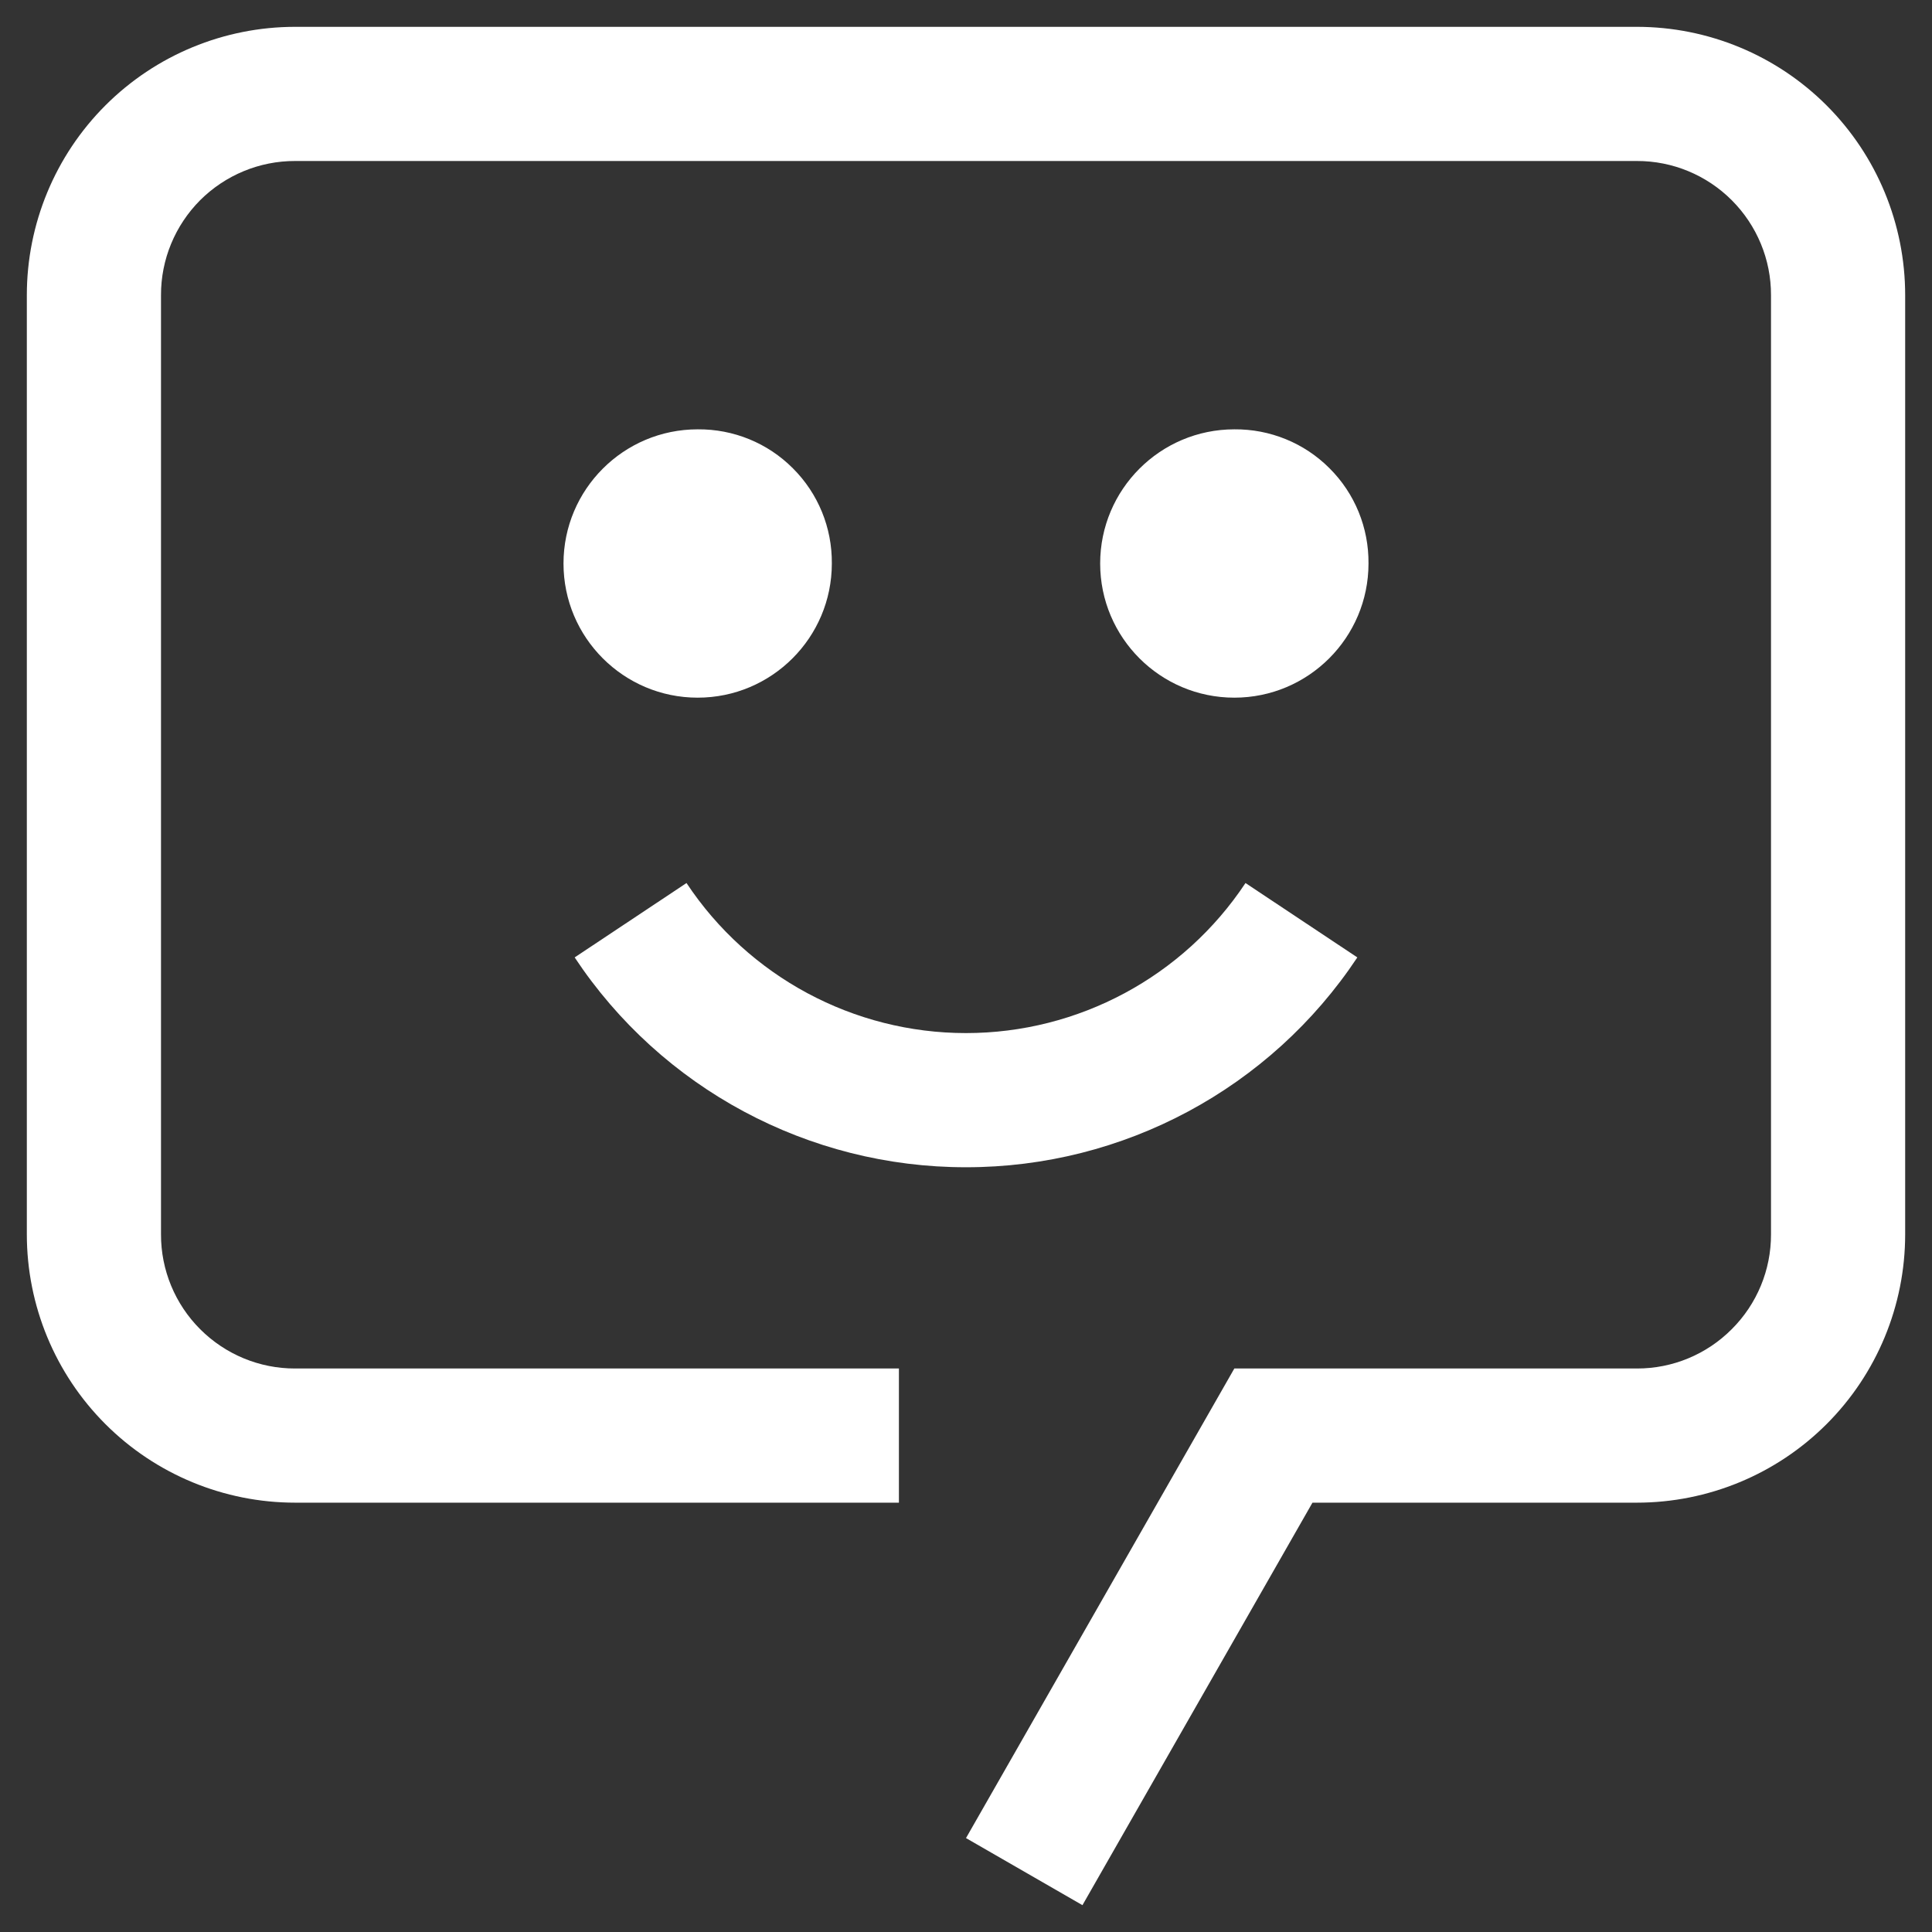<svg width="18" height="18" viewBox="0 0 18 18" fill="none" xmlns="http://www.w3.org/2000/svg">
<rect x="0" y="0" width="18" height="18" fill="#333333" stroke="none"/>
<path fill-rule="evenodd" clip-rule="evenodd" d="M9 10.875C7.534 10.876 6.164 10.142 5.354 8.92L6.396 8.227C6.975 9.1 7.953 9.625 9 9.625C10.047 9.625 11.025 9.1 11.604 8.227L12.646 8.92C11.835 10.142 10.466 10.876 9 10.875ZM11.5 4C10.81 4 10.25 4.56 10.25 5.25C10.25 5.94 10.81 6.5 11.5 6.5C12.19 6.5 12.75 5.94 12.75 5.25C12.753 4.917 12.623 4.598 12.387 4.363C12.152 4.127 11.832 3.997 11.5 4ZM6.5 4C5.81 4 5.25 4.56 5.25 5.25C5.25 5.94 5.81 6.5 6.5 6.5C7.19 6.5 7.75 5.94 7.75 5.25C7.753 4.917 7.623 4.598 7.387 4.363C7.152 4.127 6.833 3.997 6.5 4ZM10.085 17.75L9 17.125L11.5 12.75H15.25C15.582 12.751 15.9 12.619 16.134 12.384C16.369 12.15 16.501 11.832 16.5 11.5V2.75C16.501 2.418 16.369 2.1 16.134 1.865C15.9 1.631 15.582 1.499 15.25 1.5H2.75C2.418 1.499 2.1 1.631 1.865 1.865C1.631 2.1 1.499 2.418 1.5 2.75V11.5C1.499 11.832 1.631 12.15 1.865 12.384C2.1 12.619 2.418 12.751 2.75 12.75H8.375V14H2.75C2.087 14 1.451 13.737 0.982 13.268C0.513 12.799 0.25 12.163 0.25 11.5V2.75C0.25 2.087 0.513 1.451 0.982 0.982C1.451 0.513 2.087 0.25 2.75 0.25H15.25C15.913 0.25 16.549 0.513 17.018 0.982C17.487 1.451 17.75 2.087 17.75 2.75V11.5C17.75 12.163 17.487 12.799 17.018 13.268C16.549 13.737 15.913 14 15.25 14H12.228L10.085 17.75Z" fill="white"/>
</svg>
